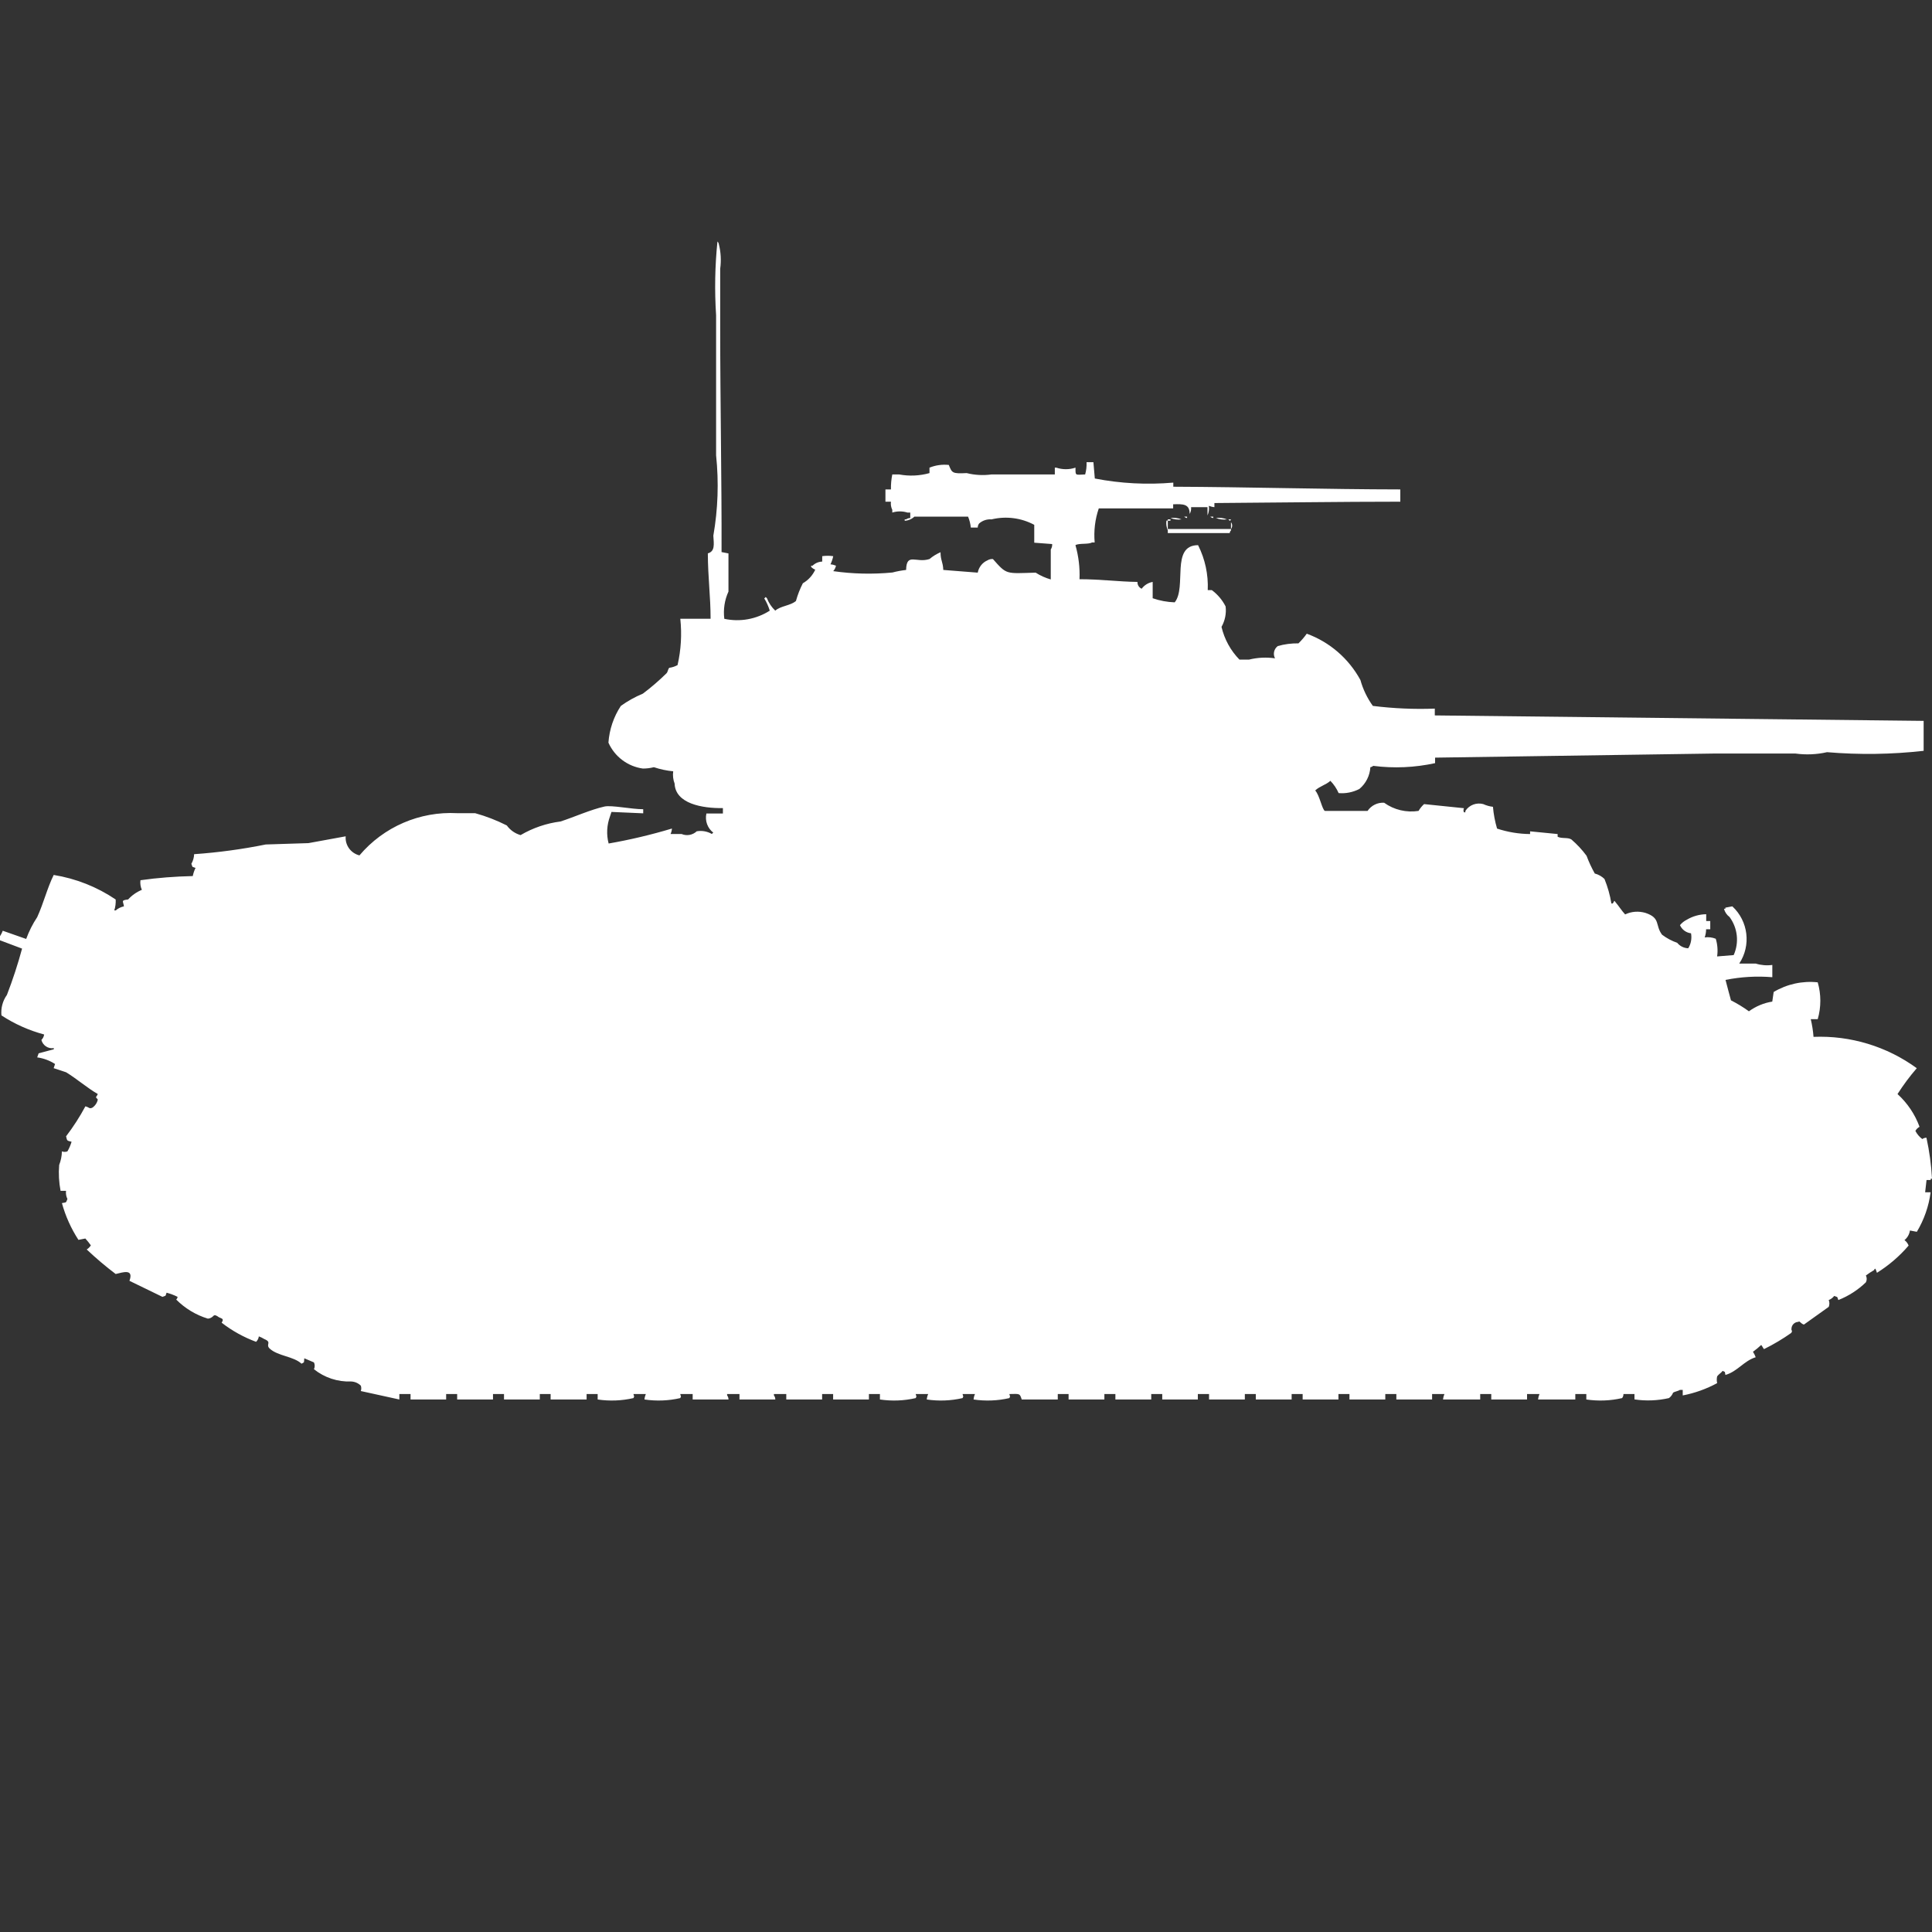 <?xml version="1.0" encoding="utf-8"?>
<!-- Generator: Adobe Illustrator 16.0.0, SVG Export Plug-In . SVG Version: 6.00 Build 0)  -->
<!DOCTYPE svg PUBLIC "-//W3C//DTD SVG 1.1//EN" "http://www.w3.org/Graphics/SVG/1.1/DTD/svg11.dtd">
<svg version="1.1" id="Layer_1" xmlns="http://www.w3.org/2000/svg" xmlns:xlink="http://www.w3.org/1999/xlink" x="0px" y="0px"
	 width="40px" height="40px" viewBox="0 0 40 40" enable-background="new 0 0 40 40" xml:space="preserve">
<rect x="0" y="0" width="40" height="40" fill="#333333" stroke="none"/>
<path id="cn_m4a4_sherman_1st_ptg_ico" fill="#FFFFFF" d="M14.939,11.43l0.143,0.028v0.79c-0.081,0.176-0.11,0.372-0.086,0.564
	c0.324,0.07,0.662,0.009,0.941-0.169c-0.027-0.089-0.065-0.175-0.114-0.254c0.011-0.007,0.021-0.017,0.028-0.028
	c0.012,0.007,0.022,0.017,0.029,0.028c0.038,0.096,0.096,0.183,0.171,0.254c0.111-0.1,0.308-0.1,0.428-0.2
	c0.035-0.127,0.083-0.25,0.143-0.367c0.113-0.065,0.203-0.164,0.257-0.282c-0.032-0.012-0.061-0.031-0.085-0.056v-0.026h0.029
	c0.054-0.052,0.125-0.083,0.2-0.085v-0.112c0.076-0.011,0.152-0.011,0.228,0c-0.012,0.058-0.031,0.115-0.057,0.169
	c0.04,0.003,0.078,0.013,0.114,0.028c-0.009,0.042-0.028,0.081-0.057,0.113c0.406,0.058,0.818,0.067,1.226,0.028
	c0.093-0.025,0.188-0.042,0.283-0.053c0.008-0.368,0.209-0.135,0.485-0.226c0.068-0.058,0.146-0.105,0.228-0.141
	c0,0.174,0.049,0.193,0.057,0.367l0.713,0.056c0.021-0.112,0.095-0.208,0.2-0.254c0.034-0.021,0.075-0.031,0.114-0.028
	c0.291,0.329,0.262,0.3,0.885,0.282c0.097,0.062,0.203,0.109,0.313,0.141v-0.62c0.021-0.034,0.032-0.073,0.029-0.113l-0.371-0.028
	v-0.37c-0.271-0.145-0.585-0.185-0.884-0.113c-0.094-0.007-0.187,0.023-0.257,0.085c-0.019,0.024-0.029,0.054-0.029,0.085H20.1
	c-0.008-0.078-0.027-0.154-0.057-0.226h-1.112c-0.055,0.051-0.125,0.081-0.2,0.085v-0.029h0.029
	c0.025-0.018,0.055-0.028,0.086-0.028v-0.113h-0.058c-0.103-0.032-0.212-0.032-0.314,0v-0.056c-0.026-0.053-0.036-0.111-0.028-0.169
	h-0.114v-0.254h0.114c-0.002-0.104,0.007-0.208,0.028-0.31h0.143c0.208,0.039,0.423,0.029,0.627-0.028V9.682
	c0.126-0.051,0.264-0.07,0.4-0.056c0.067,0.168,0.071,0.183,0.371,0.169c0.167,0.042,0.342,0.051,0.512,0.028h1.312V9.682h0.029
	c0.13,0.043,0.271,0.043,0.399,0c0,0.173-0.01,0.148,0.2,0.141c0.023-0.083,0.033-0.168,0.029-0.254h0.142l0.029,0.338
	c0.535,0.104,1.082,0.132,1.625,0.085v0.085c1.523,0.006,3.171,0.054,4.7,0.056v0.254c-1.251,0-2.586,0.02-3.849,0.028V10.5
	c-0.04-0.003-0.078-0.013-0.115-0.028c0.01,0.068,0,0.137-0.028,0.2V10.5h-0.34c0.005,0.049-0.005,0.098-0.029,0.141
	c0-0.208-0.134-0.208-0.342-0.2v0.085h-1.54c-0.078,0.227-0.106,0.467-0.085,0.705h-0.056c-0.073,0.044-0.27,0.011-0.342,0.056
	c0.065,0.229,0.094,0.467,0.084,0.705c0.439,0,0.82,0.052,1.2,0.056c-0.003,0.061,0.031,0.116,0.087,0.141
	c0.055-0.074,0.137-0.125,0.228-0.141v0.338c0.147,0.051,0.3,0.079,0.456,0.085c0.255-0.315-0.09-1.183,0.484-1.184
	c0.145,0.288,0.214,0.608,0.2,0.931h0.085c0.12,0.089,0.218,0.205,0.285,0.338c0.018,0.146-0.013,0.294-0.085,0.423
	c0.06,0.255,0.188,0.49,0.371,0.677h0.2c0.176-0.043,0.357-0.052,0.537-0.026c-0.047-0.087-0.022-0.195,0.057-0.254
	c0.139-0.04,0.283-0.058,0.428-0.056c0.063-0.061,0.121-0.128,0.172-0.2c0.475,0.173,0.869,0.515,1.111,0.959
	c0.053,0.192,0.141,0.374,0.257,0.536c0.426,0.053,0.854,0.072,1.283,0.056v0.141l10.121,0.113v0.62
	c-0.664,0.075-1.334,0.084-2,0.028c-0.216,0.049-0.438,0.058-0.656,0.028H35.5l-5.788,0.085V15.8
	c-0.421,0.092-0.854,0.111-1.282,0.056c-0.016,0.015-0.036,0.025-0.058,0.028c-0.011,0.176-0.093,0.339-0.228,0.451
	c-0.133,0.068-0.281,0.098-0.429,0.085c-0.041-0.094-0.099-0.18-0.171-0.254c-0.088,0.082-0.227,0.114-0.314,0.2
	c0.092,0.1,0.144,0.4,0.201,0.423h0.883c0.076-0.113,0.207-0.178,0.343-0.169c0.206,0.148,0.462,0.208,0.713,0.169
	c0.03-0.053,0.069-0.1,0.114-0.141l0.826,0.085c-0.014,0.027-0.014,0.059,0,0.085h0.029v-0.029c0.08-0.123,0.23-0.179,0.371-0.141
	c0.063,0.029,0.131,0.048,0.2,0.056c0.013,0.153,0.042,0.304,0.085,0.451c0.221,0.073,0.451,0.111,0.684,0.113v-0.056l0.57,0.056
	v0.056c0.089,0.044,0.211,0.008,0.285,0.056c0.117,0.101,0.223,0.214,0.314,0.338c0.047,0.127,0.104,0.249,0.17,0.367
	c0.076,0.02,0.145,0.059,0.201,0.113c0.066,0.163,0.115,0.333,0.143,0.508h0.027c0.041-0.049,0.021-0.079,0.058-0.028
	c0.073,0.086,0.125,0.174,0.2,0.254c0.131-0.063,0.281-0.073,0.422-0.031c0.318,0.106,0.193,0.252,0.342,0.451
	c0.095,0.072,0.201,0.129,0.314,0.168c0.056,0.069,0.139,0.11,0.228,0.113c0.058-0.092,0.077-0.203,0.058-0.31
	c-0.102-0.012-0.188-0.076-0.229-0.169c0.039-0.047,0.088-0.086,0.143-0.113c0.121-0.072,0.26-0.111,0.4-0.113v0.141h0.084v0.17
	h-0.086c0,0.057-0.01,0.115-0.029,0.169c0.077-0.011,0.156-0.001,0.229,0.028c0.036,0.118,0.046,0.244,0.028,0.366l0.343-0.028
	c0.116-0.259,0.083-0.561-0.086-0.789c-0.057-0.042-0.097-0.102-0.115-0.17h0.029v-0.023l0.144-0.027
	c0.331,0.306,0.392,0.808,0.143,1.185h0.343c0.109,0.034,0.227,0.044,0.342,0.028v0.254c-0.324-0.027-0.65-0.008-0.969,0.056
	c0.017,0.063,0.11,0.42,0.113,0.423c0.129,0.066,0.254,0.141,0.371,0.227c0.144-0.104,0.31-0.174,0.484-0.201l0.029-0.199
	c0.275-0.164,0.595-0.234,0.912-0.2c0.072,0.249,0.072,0.513,0,0.763h-0.144c0.028,0.12,0.048,0.242,0.057,0.366
	c0.766-0.031,1.519,0.198,2.138,0.649c-0.146,0.168-0.279,0.348-0.399,0.535c0.204,0.186,0.361,0.418,0.456,0.678
	c-0.036,0.02-0.066,0.049-0.086,0.085c0.034,0.066,0.083,0.124,0.143,0.169c0.025-0.018,0.055-0.028,0.086-0.028
	c0.061,0.279,0.1,0.563,0.115,0.849h-0.027v0.027h-0.086l-0.029,0.254h0.113c-0.037,0.289-0.135,0.568-0.285,0.818l-0.143-0.027
	c-0.011,0.078-0.052,0.15-0.113,0.199c0.039,0.028,0.068,0.068,0.086,0.113c-0.189,0.221-0.41,0.41-0.656,0.564
	c-0.014-0.033-0.033-0.134-0.058-0.057c-0.06,0.034-0.116,0.072-0.171,0.113c0.023,0.044,0.023,0.097,0,0.141
	c-0.164,0.158-0.357,0.283-0.57,0.367c-0.031-0.081-0.004-0.053-0.086-0.085c-0.029,0.038-0.068,0.067-0.113,0.085
	c0.018,0.045,0.018,0.096,0,0.141l-0.514,0.367c-0.07-0.021-0.093-0.089-0.113-0.056c-0.082,0.001-0.146,0.067-0.145,0.149
	c0,0.006,0,0.013,0.001,0.02c0.027,0.05,0.007,0,0,0.056c-0.181,0.128-0.371,0.241-0.569,0.339c-0.02-0.022-0.037-0.063-0.058-0.086
	c-0.054,0.051-0.111,0.098-0.171,0.141c0.023,0.036,0.043,0.074,0.057,0.113c-0.244,0.075-0.377,0.295-0.627,0.367
	c-0.023-0.092,0.014-0.043-0.057-0.085c-0.036,0.047-0.078,0.065-0.114,0.113c-0.011,0.046-0.011,0.095,0,0.141
	c-0.223,0.121-0.464,0.207-0.713,0.255v-0.115h-0.056c-0.029,0.021-0.114,0.037-0.143,0.057c-0.018,0.045-0.047,0.085-0.086,0.113
	c-0.234,0.053-0.477,0.063-0.714,0.027v-0.111h-0.228c0.001,0.03-0.01,0.061-0.028,0.084c-0.243,0.056-0.494,0.065-0.741,0.029
	v-0.113h-0.228v0.113h-0.771c0.004-0.039,0.014-0.078,0.029-0.113h-0.257v0.113h-0.741v-0.113h-0.229v0.113h-0.77
	c0.004-0.039,0.014-0.078,0.029-0.113H29.65v0.113h-0.74v-0.113h-0.229v0.113h-0.742v-0.113h-0.228v0.113h-0.741v-0.113h-0.228
	v0.113H26v-0.113h-0.227v0.113h-0.741v-0.113H24.8v0.113h-0.737v-0.113h-0.228v0.113h-0.742v-0.113h-0.228v0.113h-0.741v-0.113H21.9
	v0.113h-0.746c-0.043-0.125-0.032-0.119-0.256-0.113c0.011,0.063,0.025,0.031,0,0.084c-0.244,0.056-0.495,0.065-0.741,0.029
	c0.003-0.039,0.013-0.078,0.029-0.113h-0.257c0.011,0.063,0.026,0.031,0,0.084c-0.243,0.056-0.495,0.065-0.741,0.029
	c0.003-0.039,0.013-0.078,0.029-0.113h-0.258c0.011,0.063,0.026,0.031,0,0.084c-0.243,0.056-0.494,0.065-0.741,0.029v-0.113H17.99
	v0.113h-0.741v-0.113h-0.228v0.113h-0.742v-0.113h-0.256v0.027c0.019,0.025,0.029,0.055,0.029,0.086H15.31v-0.113h-0.256v0.027
	c0.019,0.025,0.028,0.055,0.029,0.086h-0.742v-0.113h-0.257c0.011,0.063,0.026,0.031,0,0.084c-0.243,0.056-0.494,0.065-0.741,0.029
	c0.003-0.039,0.013-0.078,0.028-0.113h-0.256c0.011,0.063,0.026,0.031,0,0.084c-0.243,0.056-0.495,0.065-0.741,0.029v-0.113h-0.229
	v0.113H11.4v-0.113h-0.224v0.113h-0.741v-0.113h-0.228v0.113H9.465v-0.113H9.237v0.113H8.5v-0.113H8.268v0.113L7.47,28.8
	c0.013-0.036,0.013-0.076,0-0.112c-0.054-0.053-0.125-0.083-0.2-0.086c-0.279,0.011-0.552-0.079-0.77-0.254
	c0.021-0.045,0.021-0.096,0-0.141l-0.2-0.085c-0.012,0.101,0.013,0.071-0.057,0.112c-0.169-0.155-0.483-0.155-0.656-0.31
	c-0.1-0.091,0.055-0.129-0.114-0.2c-0.036-0.022-0.074-0.041-0.114-0.056c-0.005,0.043-0.026,0.083-0.057,0.113
	c-0.256-0.095-0.497-0.228-0.713-0.396c0.045-0.076,0.025-0.078-0.057-0.113c-0.042-0.031-0.087-0.059-0.114-0.027
	c-0.03,0.032-0.07,0.053-0.114,0.056c-0.248-0.075-0.473-0.212-0.656-0.395c0.016-0.015,0.026-0.035,0.029-0.056
	c-0.073-0.037-0.149-0.065-0.228-0.086c-0.032,0.082,0,0.053-0.086,0.086L2.68,26.518c0.093-0.256-0.132-0.177-0.285-0.141
	c-0.209-0.158-0.409-0.328-0.6-0.508c0.035-0.021,0.064-0.051,0.086-0.085c-0.035-0.05-0.073-0.097-0.114-0.142l-0.143,0.028
	c-0.152-0.234-0.268-0.491-0.342-0.761c0.1-0.02,0.078,0,0.114-0.085c-0.026-0.053-0.036-0.111-0.029-0.169H1.254
	C1.22,24.479,1.21,24.299,1.225,24.12c0.035-0.09,0.055-0.186,0.057-0.282c0.037,0.014,0.077,0.014,0.114,0
	c0.037-0.063,0.065-0.13,0.086-0.199c-0.1-0.027-0.089-0.012-0.114-0.113c0.149-0.195,0.283-0.403,0.4-0.621
	c0.089,0.025,0.077,0.056,0.143,0.029c0.059-0.04,0.1-0.101,0.114-0.17c-0.059-0.074-0.042-0.021,0-0.113
	C1.8,22.521,1.59,22.335,1.368,22.2l-0.257-0.085l0.029-0.086c-0.112-0.072-0.238-0.119-0.37-0.137l0.03-0.084l0.314-0.084V21.7
	c-0.117,0.019-0.228-0.056-0.257-0.169c0.031-0.031,0.051-0.07,0.057-0.113C0.6,21.334,0.302,21.201,0.03,21.023
	c-0.015-0.15,0.025-0.301,0.113-0.424c0.121-0.313,0.226-0.634,0.314-0.959L0,19.468v-0.085c0.023-0.035,0.042-0.073,0.057-0.113
	l0.485,0.17c0.058-0.158,0.134-0.311,0.228-0.451c0.137-0.301,0.206-0.6,0.342-0.874c0.459,0.074,0.897,0.247,1.283,0.508
	c0.004,0.076-0.005,0.153-0.029,0.226h0.029c0.049-0.042,0.108-0.071,0.171-0.084c-0.013-0.107-0.072-0.125,0.086-0.142
	c0.079-0.087,0.176-0.155,0.285-0.2c-0.028-0.063-0.038-0.132-0.029-0.199c0.359-0.051,0.721-0.078,1.083-0.086
	c0.012-0.059,0.031-0.115,0.057-0.169c-0.082-0.032-0.053,0-0.086-0.085c0.035-0.061,0.055-0.129,0.057-0.199
	c0.498-0.035,0.994-0.102,1.483-0.201l0.884-0.028l0.771-0.141c-0.015,0.184,0.106,0.35,0.285,0.395
	c0.5-0.592,1.25-0.916,2.024-0.874h0.371c0.227,0.063,0.446,0.148,0.656,0.254c0.07,0.097,0.17,0.167,0.285,0.2
	c0.254-0.149,0.535-0.245,0.827-0.282c0.281-0.091,0.626-0.247,0.912-0.31c0.145-0.032,0.561,0.057,0.8,0.056v0.085L12.66,16.81
	l-0.03,0.09c-0.067,0.181-0.078,0.377-0.029,0.564c0.443-0.077,0.88-0.181,1.311-0.31c-0.003,0.039-0.013,0.078-0.029,0.113h0.228
	c0.106,0.045,0.23,0.023,0.314-0.056c0.108-0.019,0.219,0.001,0.314,0.056c0.007-0.012,0.017-0.021,0.029-0.028
	c-0.121-0.093-0.176-0.247-0.143-0.396h0.342v-0.112c-0.432,0.006-0.984-0.093-1-0.508c-0.031-0.081-0.041-0.168-0.029-0.254
	c-0.136-0.013-0.271-0.042-0.4-0.085c-0.075,0.019-0.151,0.028-0.228,0.028c-0.314-0.043-0.584-0.246-0.713-0.536
	c0.019-0.271,0.107-0.534,0.257-0.761c0.142-0.102,0.295-0.187,0.456-0.254c0.172-0.129,0.336-0.271,0.49-0.422
	c0.025-0.024,0.032-0.093,0.057-0.113c0.06-0.008,0.118-0.027,0.171-0.056c0.072-0.314,0.091-0.638,0.057-0.959h0.627
	c0-0.462-0.055-0.851-0.057-1.354c0.149-0.043,0.126-0.18,0.114-0.367c0.096-0.549,0.115-1.109,0.057-1.664v-2.9
	C14.793,6.018,14.802,5.507,14.854,5c0.016,0.015,0.026,0.035,0.029,0.056c0.042,0.166,0.051,0.338,0.028,0.508V6.8
	C14.911,8.345,14.943,9.935,14.939,11.43z M24.52,10.697h0.057v0.028c-0.021-0.002-0.041-0.011-0.057-0.025V10.697z M25.061,10.697
	h0.058v0.028c-0.021-0.002-0.042-0.011-0.058-0.025V10.697z M24.234,10.725c0.076-0.011,0.155-0.001,0.228,0.028
	C24.385,10.764,24.307,10.754,24.234,10.725L24.234,10.725z M25.175,10.725c0.077-0.011,0.155-0.001,0.228,0.028
	C25.326,10.764,25.247,10.754,25.175,10.725z M24.175,10.753h0.058v0.028h-0.056v-0.028H24.175z M25.43,10.753h0.057
	c-0.032,0.047-0.01,0.035-0.055,0H25.43z M24.175,10.953h1.312v0.028c-0.016,0.015-0.025,0.035-0.028,0.056h-1.281v-0.058
	c-0.028-0.063-0.038-0.132-0.028-0.2h0.028v0.169L24.175,10.953z M25.486,10.812c0.033,0.041,0.033,0.1,0,0.141V10.81V10.812z"/>
</svg>
